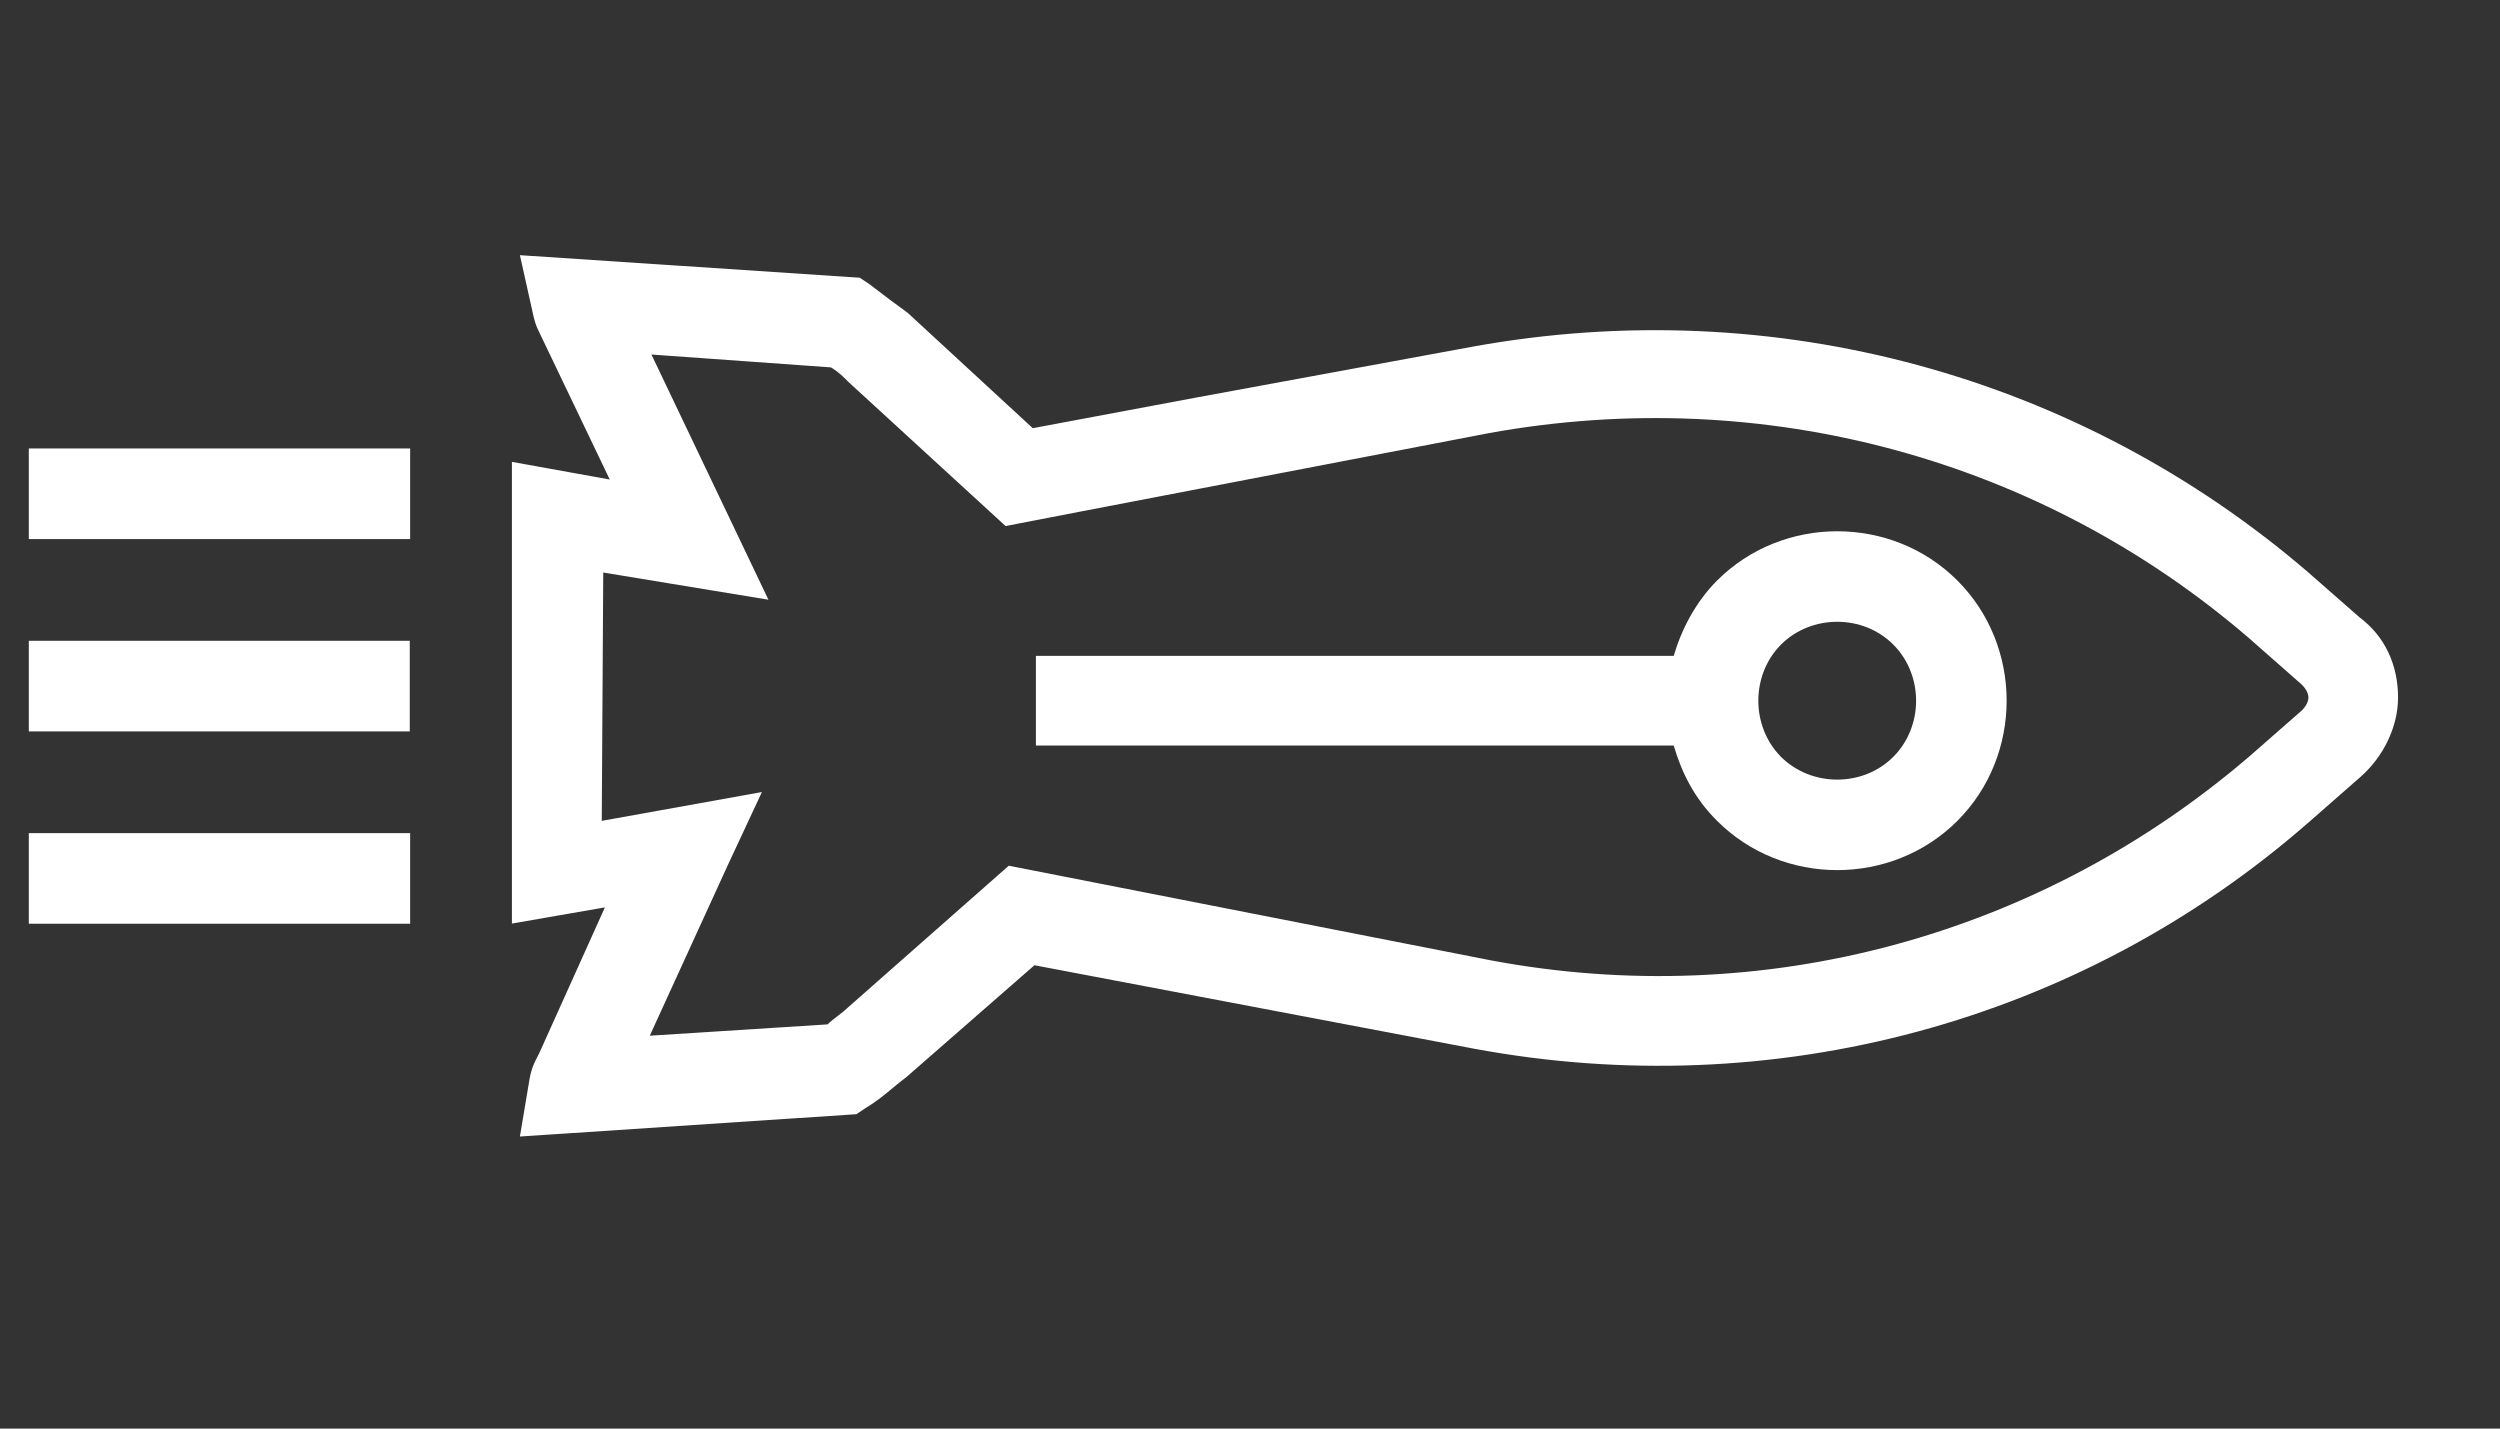 <svg xmlns="http://www.w3.org/2000/svg" xmlns:xlink="http://www.w3.org/1999/xlink" width="70" zoomAndPan="magnify" viewBox="0 0 52.5 30" height="40" preserveAspectRatio="xMidYMid meet" version="1.0"><rect x="0" y="0" width="52.5" height="30" fill="#333333" stroke="none"/><defs><clipPath id="7f46b3b72b"><path d="M 0.605 13 L 9 13 L 9 16 L 0.605 16 Z M 0.605 13 " clip-rule="nonzero"/></clipPath><clipPath id="4c2f62c10a"><path d="M 19.062 -17.66 L 51.395 14.672 L 19.574 46.492 L -12.758 14.16 Z M 19.062 -17.66 " clip-rule="nonzero"/></clipPath><clipPath id="cde1ddb5d3"><path d="M 19.062 -17.66 L 51.395 14.672 L 19.574 46.492 L -12.758 14.16 Z M 19.062 -17.66 " clip-rule="nonzero"/></clipPath><clipPath id="0abbba7b7b"><path d="M 0.605 9 L 9 9 L 9 12 L 0.605 12 Z M 0.605 9 " clip-rule="nonzero"/></clipPath><clipPath id="56a95e5735"><path d="M 19.062 -17.66 L 51.395 14.672 L 19.574 46.492 L -12.758 14.16 Z M 19.062 -17.66 " clip-rule="nonzero"/></clipPath><clipPath id="0115ea3e09"><path d="M 19.062 -17.66 L 51.395 14.672 L 19.574 46.492 L -12.758 14.16 Z M 19.062 -17.66 " clip-rule="nonzero"/></clipPath><clipPath id="384954c4b5"><path d="M 0.605 17 L 9 17 L 9 20 L 0.605 20 Z M 0.605 17 " clip-rule="nonzero"/></clipPath><clipPath id="5901a5e289"><path d="M 19.062 -17.66 L 51.395 14.672 L 19.574 46.492 L -12.758 14.16 Z M 19.062 -17.66 " clip-rule="nonzero"/></clipPath><clipPath id="235885b33d"><path d="M 19.062 -17.66 L 51.395 14.672 L 19.574 46.492 L -12.758 14.16 Z M 19.062 -17.66 " clip-rule="nonzero"/></clipPath><clipPath id="7b79d8e636"><path d="M 10 5 L 51 5 L 51 24 L 10 24 Z M 10 5 " clip-rule="nonzero"/></clipPath><clipPath id="0a5f23d901"><path d="M 19.062 -17.66 L 51.395 14.672 L 19.574 46.492 L -12.758 14.16 Z M 19.062 -17.66 " clip-rule="nonzero"/></clipPath><clipPath id="8c98a7b364"><path d="M 19.062 -17.66 L 51.395 14.672 L 19.574 46.492 L -12.758 14.16 Z M 19.062 -17.66 " clip-rule="nonzero"/></clipPath><clipPath id="97b8aa46d4"><path d="M 21 11 L 43 11 L 43 19 L 21 19 Z M 21 11 " clip-rule="nonzero"/></clipPath><clipPath id="6c16c1e088"><path d="M 19.062 -17.66 L 51.395 14.672 L 19.574 46.492 L -12.758 14.16 Z M 19.062 -17.66 " clip-rule="nonzero"/></clipPath><clipPath id="25f6f610c9"><path d="M 19.062 -17.66 L 51.395 14.672 L 19.574 46.492 L -12.758 14.16 Z M 19.062 -17.66 " clip-rule="nonzero"/></clipPath></defs><g clip-path="url(#7f46b3b72b)"><g clip-path="url(#4c2f62c10a)"><g clip-path="url(#cde1ddb5d3)"><path fill="#ffffff" d="M -11.906 13.457 L 8.605 13.457 L 8.605 15.359 L -11.906 15.359 Z M -11.906 13.457 " fill-opacity="1" fill-rule="nonzero"/></g></g></g><g clip-path="url(#0abbba7b7b)"><g clip-path="url(#56a95e5735)"><g clip-path="url(#0115ea3e09)"><path fill="#ffffff" d="M -0.477 9.418 L 8.613 9.418 L 8.613 11.32 L -0.477 11.32 Z M -0.477 9.418 " fill-opacity="1" fill-rule="nonzero"/></g></g></g><g clip-path="url(#384954c4b5)"><g clip-path="url(#5901a5e289)"><g clip-path="url(#235885b33d)"><path fill="#ffffff" d="M -0.477 17.496 L 8.613 17.496 L 8.613 19.398 L -0.477 19.398 Z M -0.477 17.496 " fill-opacity="1" fill-rule="nonzero"/></g></g></g><g clip-path="url(#7b79d8e636)"><g clip-path="url(#0a5f23d901)"><g clip-path="url(#8c98a7b364)"><path fill="#ffffff" d="M 50.359 14.648 C 50.359 13.973 50.09 13.367 49.551 12.965 L 48.477 12.023 C 43.664 7.883 37.27 6.133 30.941 7.277 L 25.086 8.355 L 21.688 8.992 L 19.062 6.57 C 18.828 6.402 18.559 6.199 18.254 5.965 L 18.055 5.832 L 10.918 5.359 L 11.188 6.57 C 11.223 6.738 11.254 6.84 11.324 6.977 L 12.805 10.07 L 10.75 9.699 L 10.75 19.395 L 12.703 19.055 L 11.324 22.117 L 11.254 22.254 C 11.188 22.387 11.152 22.488 11.121 22.656 L 10.918 23.867 L 17.984 23.398 L 18.188 23.262 C 18.523 23.062 18.758 22.824 19.027 22.625 L 21.723 20.27 L 30.941 22.02 C 37.234 23.195 43.664 21.48 48.477 17.273 L 49.551 16.332 C 50.059 15.895 50.359 15.254 50.359 14.648 Z M 47.266 15.859 C 42.855 19.66 37.035 21.242 31.312 20.168 L 21.184 18.18 L 17.785 21.176 C 17.684 21.277 17.516 21.379 17.379 21.512 L 13.645 21.75 L 15.293 18.148 L 16 16.633 L 12.637 17.238 L 12.668 12.023 L 16.137 12.594 L 13.68 7.445 L 17.449 7.715 C 17.617 7.816 17.715 7.918 17.816 8.02 L 21.117 11.047 L 22.695 10.742 L 31.277 9.094 C 37.035 8.051 42.855 9.633 47.23 13.402 L 48.34 14.379 C 48.441 14.48 48.477 14.582 48.477 14.648 C 48.477 14.715 48.441 14.816 48.34 14.918 Z M 47.266 15.859 " fill-opacity="1" fill-rule="nonzero"/></g></g></g><g clip-path="url(#97b8aa46d4)"><g clip-path="url(#6c16c1e088)"><g clip-path="url(#25f6f610c9)"><path fill="#ffffff" d="M 35.148 15.656 C 35.316 16.23 35.586 16.77 36.059 17.238 C 37.438 18.617 39.727 18.617 41.105 17.238 C 42.484 15.859 42.484 13.57 41.105 12.191 C 39.727 10.812 37.438 10.812 36.059 12.191 C 35.621 12.629 35.316 13.199 35.148 13.773 L 21.754 13.773 L 21.754 15.656 Z M 39.758 13.535 C 40.398 14.176 40.398 15.254 39.758 15.895 C 39.121 16.531 38.043 16.531 37.402 15.895 C 36.766 15.254 36.766 14.176 37.402 13.535 C 38.043 12.898 39.121 12.898 39.758 13.535 Z M 39.758 13.535 " fill-opacity="1" fill-rule="nonzero"/></g></g></g></svg>